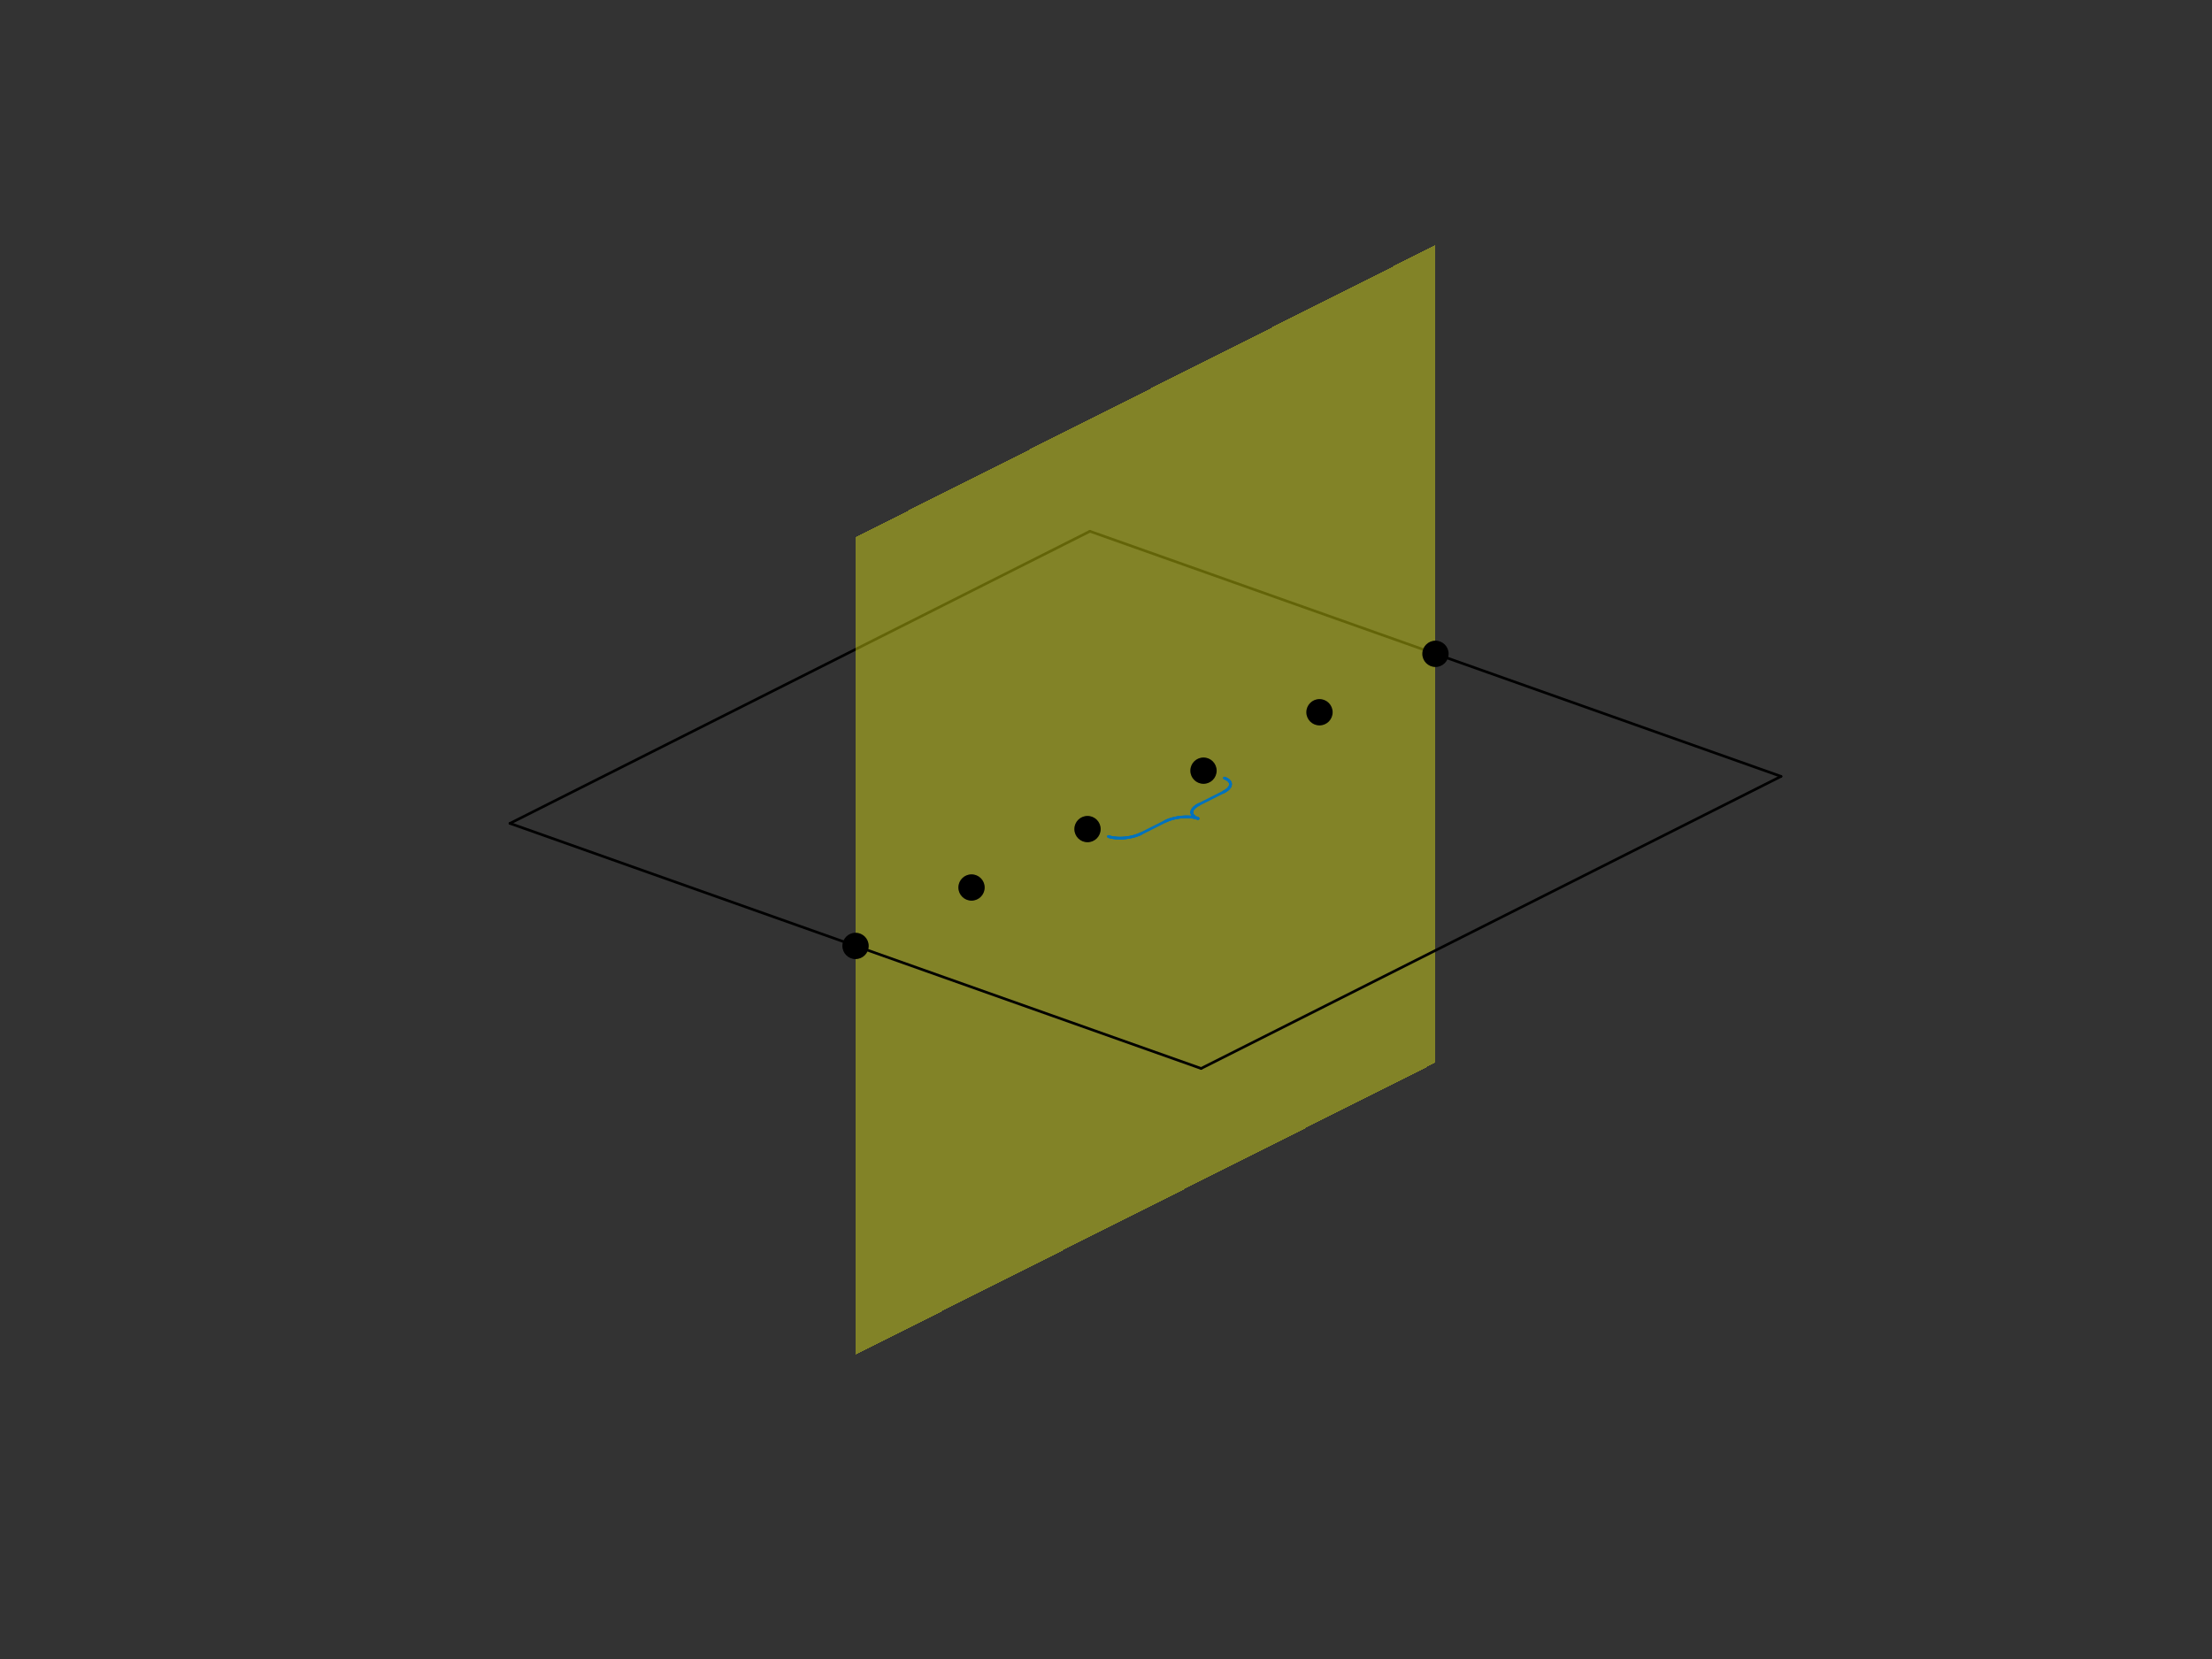<?xml version="1.0" encoding="UTF-8" standalone="no"?>
<svg
   xmlns:dc="http://purl.org/dc/elements/1.1/"
   xmlns:cc="http://creativecommons.org/ns#"
   xmlns:rdf="http://www.w3.org/1999/02/22-rdf-syntax-ns#"
   xmlns:svg="http://www.w3.org/2000/svg"
   xmlns="http://www.w3.org/2000/svg"
   xmlns:sodipodi="http://sodipodi.sourceforge.net/DTD/sodipodi-0.dtd"
   xmlns:inkscape="http://www.inkscape.org/namespaces/inkscape"
   style="fill-opacity:1; color-rendering:auto; color-interpolation:auto; text-rendering:auto; stroke:black; stroke-linecap:square; stroke-miterlimit:10; shape-rendering:auto; stroke-opacity:1; fill:black; stroke-dasharray:none; font-weight:normal; stroke-width:1; font-family:'Dialog'; font-style:normal; stroke-linejoin:miter; font-size:12px; stroke-dashoffset:0; image-rendering:auto;"
   width="560"
   height="420"
   version="1.1"
   id="svg451"
   sodipodi:docname="Rayleigh2_5DTheoSchemeDiscret_ppt.svg"
   inkscape:version="0.92.2 (5c3e80d, 2017-08-06)">
  <rect width="100%" height="100%" fill="#333333" stroke="none"/>
  <sodipodi:namedview
     pagecolor="#ffffff"
     bordercolor="#666666"
     borderopacity="1"
     objecttolerance="10"
     gridtolerance="10"
     guidetolerance="10"
     inkscape:pageopacity="0"
     inkscape:pageshadow="2"
     inkscape:window-width="1366"
     inkscape:window-height="705"
     id="namedview453"
     showgrid="false"
     inkscape:zoom="0.5125"
     inkscape:cx="62.439024"
     inkscape:cy="210"
     inkscape:window-x="-8"
     inkscape:window-y="-8"
     inkscape:window-maximized="1"
     inkscape:current-layer="svg451" />
  <!--Generated by the Batik Graphics2D SVG Generator-->
  <defs
     id="genericDefs">
    <defs
       id="defs1">
      <clipPath
         id="clipPath1"
         clipPathUnits="userSpaceOnUse">
        <path
           inkscape:connector-curvature="0"
           id="path3"
           d="M 0,0 H 560 V 420 H 0 Z" />
      </clipPath>
    </defs>
  </defs>
  <g
     id="g19"
     style="color-interpolation:linearRGB;stroke-width:0.667;stroke-linecap:round;stroke-linejoin:round;color-rendering:optimizeQuality;image-rendering:optimizeQuality;text-rendering:geometricPrecision">
    <line
       id="line15"
       y1="196.551"
       x2="275.924"
       x1="450.893"
       style="fill:none"
       y2="134.503" />
    <line
       id="line17"
       y2="208.449"
       style="fill:none;stroke-linecap:butt"
       y1="134.503"
       x2="129.107"
       x1="275.924" />
  </g>
  <g
     id="g23"
     style="color-interpolation:sRGB;fill:#f9fa14;fill-opacity:0.4;stroke:#f9fa14;stroke-opacity:0.4;color-rendering:optimizeSpeed;image-rendering:optimizeSpeed;shape-rendering:crispEdges;text-rendering:optimizeSpeed">
    <path
       inkscape:connector-curvature="0"
       id="path21"
       d="M 216.591,135.969 V 342.976 L 363.409,269.031 V 62.024 Z"
       style="stroke:none" />
  </g>
  <g
     id="g31"
     transform="translate(363.409,165.527)"
     style="color-interpolation:linearRGB;color-rendering:optimizeQuality;image-rendering:optimizeQuality;text-rendering:geometricPrecision">
    <circle
       id="circle25"
       cy="0"
       cx="0"
       style="stroke:none"
       r="3.333" />
    <circle
       id="circle27"
       cy="0"
       transform="translate(-29.363,14.789)"
       cx="0"
       style="stroke:none"
       r="3.333" />
    <circle
       id="circle29"
       cy="0"
       transform="translate(-58.727,29.578)"
       cx="0"
       style="stroke:none"
       r="3.333" />
  </g>
  <g
     id="g337"
     style="color-interpolation:linearRGB;stroke-width:0.667;stroke-linecap:round;stroke-linejoin:round;color-rendering:optimizeQuality;image-rendering:optimizeQuality;text-rendering:geometricPrecision">
    <line
       id="line33"
       y1="270.496"
       x2="450.893"
       x1="304.076"
       style="fill:none"
       y2="196.551" />
    <line
       id="line35"
       y2="197.014"
       style="fill:none;stroke:#0072bd;stroke-linecap:butt"
       y1="196.967"
       x2="310.058"
       x1="309.931" />
    <line
       id="line37"
       y2="197.063"
       style="fill:none;stroke:#0072bd"
       y1="197.014"
       x2="310.18"
       x1="310.058" />
    <line
       id="line39"
       y2="197.114"
       style="fill:none;stroke:#0072bd"
       y1="197.063"
       x2="310.298"
       x1="310.18" />
    <line
       id="line41"
       y2="197.167"
       style="fill:none;stroke:#0072bd"
       y1="197.114"
       x2="310.411"
       x1="310.298" />
    <line
       id="line43"
       y2="197.223"
       style="fill:none;stroke:#0072bd"
       y1="197.167"
       x2="310.519"
       x1="310.411" />
    <line
       id="line45"
       y2="197.28"
       style="fill:none;stroke:#0072bd"
       y1="197.223"
       x2="310.622"
       x1="310.519" />
    <line
       id="line47"
       y2="197.339"
       style="fill:none;stroke:#0072bd"
       y1="197.28"
       x2="310.72"
       x1="310.622" />
    <line
       id="line49"
       y2="197.4"
       style="fill:none;stroke:#0072bd"
       y1="197.339"
       x2="310.813"
       x1="310.72" />
    <line
       id="line51"
       y2="197.463"
       style="fill:none;stroke:#0072bd"
       y1="197.4"
       x2="310.901"
       x1="310.813" />
    <line
       id="line53"
       y2="197.527"
       style="fill:none;stroke:#0072bd"
       y1="197.463"
       x2="310.983"
       x1="310.901" />
    <line
       id="line55"
       y2="197.594"
       style="fill:none;stroke:#0072bd"
       y1="197.527"
       x2="311.059"
       x1="310.983" />
    <line
       id="line57"
       y2="197.661"
       style="fill:none;stroke:#0072bd"
       y1="197.594"
       x2="311.13"
       x1="311.059" />
    <line
       id="line59"
       y2="197.731"
       style="fill:none;stroke:#0072bd"
       y1="197.661"
       x2="311.196"
       x1="311.13" />
    <line
       id="line61"
       y2="197.801"
       style="fill:none;stroke:#0072bd"
       y1="197.731"
       x2="311.255"
       x1="311.196" />
    <line
       id="line63"
       y2="197.873"
       style="fill:none;stroke:#0072bd"
       y1="197.801"
       x2="311.309"
       x1="311.255" />
    <line
       id="line65"
       y2="197.946"
       style="fill:none;stroke:#0072bd"
       y1="197.873"
       x2="311.357"
       x1="311.309" />
    <line
       id="line67"
       y2="198.021"
       style="fill:none;stroke:#0072bd"
       y1="197.946"
       x2="311.399"
       x1="311.357" />
    <line
       id="line69"
       y2="198.097"
       style="fill:none;stroke:#0072bd"
       y1="198.021"
       x2="311.436"
       x1="311.399" />
    <line
       id="line71"
       y2="198.173"
       style="fill:none;stroke:#0072bd"
       y1="198.097"
       x2="311.466"
       x1="311.436" />
    <line
       id="line73"
       y2="198.251"
       style="fill:none;stroke:#0072bd"
       y1="198.173"
       x2="311.49"
       x1="311.466" />
    <line
       id="line75"
       y2="198.33"
       style="fill:none;stroke:#0072bd"
       y1="198.251"
       x2="311.509"
       x1="311.49" />
    <line
       id="line77"
       y2="198.409"
       style="fill:none;stroke:#0072bd"
       y1="198.33"
       x2="311.521"
       x1="311.509" />
    <line
       id="line79"
       y2="198.489"
       style="fill:none;stroke:#0072bd"
       y1="198.409"
       x2="311.527"
       x1="311.521" />
    <line
       id="line81"
       y2="198.57"
       style="fill:none;stroke:#0072bd"
       y1="198.489"
       x2="311.527"
       x1="311.527" />
    <line
       id="line83"
       y2="198.651"
       style="fill:none;stroke:#0072bd"
       y1="198.57"
       x2="311.522"
       x1="311.527" />
    <line
       id="line85"
       y2="198.733"
       style="fill:none;stroke:#0072bd"
       y1="198.651"
       x2="311.51"
       x1="311.522" />
    <line
       id="line87"
       y2="198.815"
       style="fill:none;stroke:#0072bd"
       y1="198.733"
       x2="311.492"
       x1="311.51" />
    <line
       id="line89"
       y2="198.898"
       style="fill:none;stroke:#0072bd"
       y1="198.815"
       x2="311.468"
       x1="311.492" />
    <line
       id="line91"
       y2="198.981"
       style="fill:none;stroke:#0072bd"
       y1="198.898"
       x2="311.438"
       x1="311.468" />
    <line
       id="line93"
       y2="199.064"
       style="fill:none;stroke:#0072bd"
       y1="198.981"
       x2="311.402"
       x1="311.438" />
    <line
       id="line95"
       y2="199.147"
       style="fill:none;stroke:#0072bd"
       y1="199.064"
       x2="311.36"
       x1="311.402" />
    <line
       id="line97"
       y2="199.23"
       style="fill:none;stroke:#0072bd"
       y1="199.147"
       x2="311.313"
       x1="311.36" />
    <line
       id="line99"
       y2="199.313"
       style="fill:none;stroke:#0072bd"
       y1="199.23"
       x2="311.259"
       x1="311.313" />
    <line
       id="line101"
       y2="199.395"
       style="fill:none;stroke:#0072bd"
       y1="199.313"
       x2="311.2"
       x1="311.259" />
    <line
       id="line103"
       y2="199.478"
       style="fill:none;stroke:#0072bd"
       y1="199.395"
       x2="311.135"
       x1="311.2" />
    <line
       id="line105"
       y2="199.56"
       style="fill:none;stroke:#0072bd"
       y1="199.478"
       x2="311.064"
       x1="311.135" />
    <line
       id="line107"
       y2="199.642"
       style="fill:none;stroke:#0072bd"
       y1="199.56"
       x2="310.988"
       x1="311.064" />
    <line
       id="line109"
       y2="199.723"
       style="fill:none;stroke:#0072bd"
       y1="199.642"
       x2="310.906"
       x1="310.988" />
    <line
       id="line111"
       y2="199.803"
       style="fill:none;stroke:#0072bd"
       y1="199.723"
       x2="310.819"
       x1="310.906" />
    <line
       id="line113"
       y2="199.883"
       style="fill:none;stroke:#0072bd"
       y1="199.803"
       x2="310.727"
       x1="310.819" />
    <line
       id="line115"
       y2="199.962"
       style="fill:none;stroke:#0072bd"
       y1="199.883"
       x2="310.629"
       x1="310.727" />
    <line
       id="line117"
       y2="200.04"
       style="fill:none;stroke:#0072bd"
       y1="199.962"
       x2="310.527"
       x1="310.629" />
    <line
       id="line119"
       y2="200.117"
       style="fill:none;stroke:#0072bd"
       y1="200.04"
       x2="310.419"
       x1="310.527" />
    <line
       id="line121"
       y2="200.194"
       style="fill:none;stroke:#0072bd"
       y1="200.117"
       x2="310.306"
       x1="310.419" />
    <line
       id="line123"
       y2="200.269"
       style="fill:none;stroke:#0072bd"
       y1="200.194"
       x2="310.189"
       x1="310.306" />
    <line
       id="line125"
       y2="200.343"
       style="fill:none;stroke:#0072bd"
       y1="200.269"
       x2="310.067"
       x1="310.189" />
    <line
       id="line127"
       y2="200.416"
       style="fill:none;stroke:#0072bd"
       y1="200.343"
       x2="309.94"
       x1="310.067" />
    <line
       id="line129"
       y2="200.487"
       style="fill:none;stroke:#0072bd"
       y1="200.416"
       x2="309.809"
       x1="309.94" />
    <line
       id="line131"
       y2="200.557"
       style="fill:none;stroke:#0072bd"
       y1="200.487"
       x2="309.673"
       x1="309.809" />
    <line
       id="line133"
       y2="203.631"
       style="fill:none;stroke:#0072bd"
       y1="200.557"
       x2="303.57"
       x1="309.673" />
    <line
       id="line135"
       y2="203.701"
       style="fill:none;stroke:#0072bd"
       y1="203.631"
       x2="303.434"
       x1="303.57" />
    <line
       id="line137"
       y2="203.772"
       style="fill:none;stroke:#0072bd"
       y1="203.701"
       x2="303.303"
       x1="303.434" />
    <line
       id="line139"
       y2="203.845"
       style="fill:none;stroke:#0072bd"
       y1="203.772"
       x2="303.177"
       x1="303.303" />
    <line
       id="line141"
       y2="203.919"
       style="fill:none;stroke:#0072bd"
       y1="203.845"
       x2="303.054"
       x1="303.177" />
    <line
       id="line143"
       y2="203.994"
       style="fill:none;stroke:#0072bd"
       y1="203.919"
       x2="302.937"
       x1="303.054" />
    <line
       id="line145"
       y2="204.07"
       style="fill:none;stroke:#0072bd"
       y1="203.994"
       x2="302.824"
       x1="302.937" />
    <line
       id="line147"
       y2="204.147"
       style="fill:none;stroke:#0072bd"
       y1="204.07"
       x2="302.716"
       x1="302.824" />
    <line
       id="line149"
       y2="204.226"
       style="fill:none;stroke:#0072bd"
       y1="204.147"
       x2="302.614"
       x1="302.716" />
    <line
       id="line151"
       y2="204.305"
       style="fill:none;stroke:#0072bd"
       y1="204.226"
       x2="302.516"
       x1="302.614" />
    <line
       id="line153"
       y2="204.384"
       style="fill:none;stroke:#0072bd"
       y1="204.305"
       x2="302.424"
       x1="302.516" />
    <line
       id="line155"
       y2="204.465"
       style="fill:none;stroke:#0072bd"
       y1="204.384"
       x2="302.336"
       x1="302.424" />
    <line
       id="line157"
       y2="204.546"
       style="fill:none;stroke:#0072bd"
       y1="204.465"
       x2="302.255"
       x1="302.336" />
    <line
       id="line159"
       y2="204.628"
       style="fill:none;stroke:#0072bd"
       y1="204.546"
       x2="302.179"
       x1="302.255" />
    <line
       id="line161"
       y2="204.71"
       style="fill:none;stroke:#0072bd"
       y1="204.628"
       x2="302.108"
       x1="302.179" />
    <line
       id="line163"
       y2="204.792"
       style="fill:none;stroke:#0072bd"
       y1="204.71"
       x2="302.043"
       x1="302.108" />
    <line
       id="line165"
       y2="204.875"
       style="fill:none;stroke:#0072bd"
       y1="204.792"
       x2="301.984"
       x1="302.043" />
    <line
       id="line167"
       y2="204.958"
       style="fill:none;stroke:#0072bd"
       y1="204.875"
       x2="301.93"
       x1="301.984" />
    <line
       id="line169"
       y2="205.041"
       style="fill:none;stroke:#0072bd"
       y1="204.958"
       x2="301.883"
       x1="301.93" />
    <line
       id="line171"
       y2="205.124"
       style="fill:none;stroke:#0072bd"
       y1="205.041"
       x2="301.841"
       x1="301.883" />
    <line
       id="line173"
       y2="205.207"
       style="fill:none;stroke:#0072bd"
       y1="205.124"
       x2="301.805"
       x1="301.841" />
    <line
       id="line175"
       y2="205.29"
       style="fill:none;stroke:#0072bd"
       y1="205.207"
       x2="301.775"
       x1="301.805" />
    <line
       id="line177"
       y2="205.372"
       style="fill:none;stroke:#0072bd"
       y1="205.29"
       x2="301.751"
       x1="301.775" />
    <line
       id="line179"
       y2="205.454"
       style="fill:none;stroke:#0072bd"
       y1="205.372"
       x2="301.733"
       x1="301.751" />
    <line
       id="line181"
       y2="205.536"
       style="fill:none;stroke:#0072bd"
       y1="205.454"
       x2="301.721"
       x1="301.733" />
    <line
       id="line183"
       y2="205.618"
       style="fill:none;stroke:#0072bd"
       y1="205.536"
       x2="301.716"
       x1="301.721" />
    <line
       id="line185"
       y2="205.698"
       style="fill:none;stroke:#0072bd"
       y1="205.618"
       x2="301.716"
       x1="301.716" />
    <line
       id="line187"
       y2="205.779"
       style="fill:none;stroke:#0072bd"
       y1="205.698"
       x2="301.722"
       x1="301.716" />
    <line
       id="line189"
       y2="205.858"
       style="fill:none;stroke:#0072bd"
       y1="205.779"
       x2="301.734"
       x1="301.722" />
    <line
       id="line191"
       y2="205.937"
       style="fill:none;stroke:#0072bd"
       y1="205.858"
       x2="301.753"
       x1="301.734" />
    <line
       id="line193"
       y2="206.014"
       style="fill:none;stroke:#0072bd"
       y1="205.937"
       x2="301.777"
       x1="301.753" />
    <line
       id="line195"
       y2="206.091"
       style="fill:none;stroke:#0072bd"
       y1="206.014"
       x2="301.807"
       x1="301.777" />
    <line
       id="line197"
       y2="206.167"
       style="fill:none;stroke:#0072bd"
       y1="206.091"
       x2="301.844"
       x1="301.807" />
    <line
       id="line199"
       y2="206.241"
       style="fill:none;stroke:#0072bd"
       y1="206.167"
       x2="301.886"
       x1="301.844" />
    <line
       id="line201"
       y2="206.315"
       style="fill:none;stroke:#0072bd"
       y1="206.241"
       x2="301.934"
       x1="301.886" />
    <line
       id="line203"
       y2="206.387"
       style="fill:none;stroke:#0072bd"
       y1="206.315"
       x2="301.988"
       x1="301.934" />
    <line
       id="line205"
       y2="206.457"
       style="fill:none;stroke:#0072bd"
       y1="206.387"
       x2="302.047"
       x1="301.988" />
    <line
       id="line207"
       y2="206.526"
       style="fill:none;stroke:#0072bd"
       y1="206.457"
       x2="302.113"
       x1="302.047" />
    <line
       id="line209"
       y2="206.594"
       style="fill:none;stroke:#0072bd"
       y1="206.526"
       x2="302.184"
       x1="302.113" />
    <line
       id="line211"
       y2="206.66"
       style="fill:none;stroke:#0072bd"
       y1="206.594"
       x2="302.26"
       x1="302.184" />
    <line
       id="line213"
       y2="206.725"
       style="fill:none;stroke:#0072bd"
       y1="206.66"
       x2="302.342"
       x1="302.26" />
    <line
       id="line215"
       y2="206.788"
       style="fill:none;stroke:#0072bd"
       y1="206.725"
       x2="302.43"
       x1="302.342" />
    <line
       id="line217"
       y2="206.849"
       style="fill:none;stroke:#0072bd"
       y1="206.788"
       x2="302.523"
       x1="302.43" />
    <line
       id="line219"
       y2="206.791"
       style="fill:none;stroke:#0072bd"
       y1="206.791"
       x2="300.234"
       x1="300.418" />
    <line
       id="line221"
       y2="206.791"
       style="fill:none;stroke:#0072bd"
       y1="206.793"
       x2="300.418"
       x1="300.601" />
    <line
       id="line223"
       y2="206.795"
       style="fill:none;stroke:#0072bd"
       y1="206.791"
       x2="300.049"
       x1="300.234" />
    <line
       id="line225"
       y2="206.793"
       style="fill:none;stroke:#0072bd"
       y1="206.797"
       x2="300.601"
       x1="300.782" />
    <line
       id="line227"
       y2="206.801"
       style="fill:none;stroke:#0072bd"
       y1="206.795"
       x2="299.863"
       x1="300.049" />
    <line
       id="line229"
       y2="206.797"
       style="fill:none;stroke:#0072bd"
       y1="206.804"
       x2="300.782"
       x1="300.961" />
    <line
       id="line231"
       y2="206.809"
       style="fill:none;stroke:#0072bd"
       y1="206.801"
       x2="299.676"
       x1="299.863" />
    <line
       id="line233"
       y2="206.804"
       style="fill:none;stroke:#0072bd"
       y1="206.814"
       x2="300.961"
       x1="301.138" />
    <line
       id="line235"
       y2="206.821"
       style="fill:none;stroke:#0072bd"
       y1="206.809"
       x2="299.488"
       x1="299.676" />
    <line
       id="line237"
       y2="206.814"
       style="fill:none;stroke:#0072bd"
       y1="206.827"
       x2="301.138"
       x1="301.313" />
    <line
       id="line239"
       y2="206.835"
       style="fill:none;stroke:#0072bd"
       y1="206.821"
       x2="299.3"
       x1="299.488" />
    <line
       id="line241"
       y2="206.827"
       style="fill:none;stroke:#0072bd"
       y1="206.842"
       x2="301.313"
       x1="301.486" />
    <line
       id="line243"
       y2="206.851"
       style="fill:none;stroke:#0072bd"
       y1="206.835"
       x2="299.111"
       x1="299.3" />
    <line
       id="line245"
       y2="206.842"
       style="fill:none;stroke:#0072bd"
       y1="206.86"
       x2="301.486"
       x1="301.656" />
    <line
       id="line247"
       y2="206.908"
       style="fill:none;stroke:#0072bd"
       y1="206.849"
       x2="302.621"
       x1="302.523" />
    <line
       id="line249"
       y2="206.87"
       style="fill:none;stroke:#0072bd"
       y1="206.851"
       x2="298.922"
       x1="299.111" />
    <line
       id="line251"
       y2="206.86"
       style="fill:none;stroke:#0072bd"
       y1="206.88"
       x2="301.656"
       x1="301.823" />
    <line
       id="line253"
       y2="206.892"
       style="fill:none;stroke:#0072bd"
       y1="206.87"
       x2="298.734"
       x1="298.922" />
    <line
       id="line255"
       y2="206.88"
       style="fill:none;stroke:#0072bd"
       y1="206.903"
       x2="301.823"
       x1="301.988" />
    <line
       id="line257"
       y2="206.916"
       style="fill:none;stroke:#0072bd"
       y1="206.892"
       x2="298.545"
       x1="298.734" />
    <line
       id="line259"
       y2="206.903"
       style="fill:none;stroke:#0072bd"
       y1="206.929"
       x2="301.988"
       x1="302.149" />
    <line
       id="line261"
       y2="206.965"
       style="fill:none;stroke:#0072bd"
       y1="206.908"
       x2="302.724"
       x1="302.621" />
    <line
       id="line263"
       y2="206.943"
       style="fill:none;stroke:#0072bd"
       y1="206.916"
       x2="298.358"
       x1="298.545" />
    <line
       id="line265"
       y2="206.929"
       style="fill:none;stroke:#0072bd"
       y1="206.957"
       x2="302.149"
       x1="302.308" />
    <line
       id="line267"
       y2="206.972"
       style="fill:none;stroke:#0072bd"
       y1="206.943"
       x2="298.17"
       x1="298.358" />
    <line
       id="line269"
       y2="206.957"
       style="fill:none;stroke:#0072bd"
       y1="206.987"
       x2="302.308"
       x1="302.462" />
    <line
       id="line271"
       y2="207.02"
       style="fill:none;stroke:#0072bd"
       y1="206.965"
       x2="302.832"
       x1="302.724" />
    <line
       id="line273"
       y2="207.004"
       style="fill:none;stroke:#0072bd"
       y1="206.972"
       x2="297.984"
       x1="298.17" />
    <line
       id="line275"
       y2="206.987"
       style="fill:none;stroke:#0072bd"
       y1="207.02"
       x2="302.462"
       x1="302.614" />
    <line
       id="line277"
       y2="207.039"
       style="fill:none;stroke:#0072bd"
       y1="207.004"
       x2="297.799"
       x1="297.984" />
    <line
       id="line279"
       y2="207.073"
       style="fill:none;stroke:#0072bd"
       y1="207.02"
       x2="302.945"
       x1="302.832" />
    <line
       id="line281"
       y2="207.02"
       style="fill:none;stroke:#0072bd"
       y1="207.056"
       x2="302.614"
       x1="302.761" />
    <line
       id="line283"
       y2="207.075"
       style="fill:none;stroke:#0072bd"
       y1="207.039"
       x2="297.615"
       x1="297.799" />
    <line
       id="line285"
       y2="207.056"
       style="fill:none;stroke:#0072bd"
       y1="207.094"
       x2="302.761"
       x1="302.905" />
    <line
       id="line287"
       y2="207.125"
       style="fill:none;stroke:#0072bd"
       y1="207.073"
       x2="303.063"
       x1="302.945" />
    <line
       id="line289"
       y2="207.114"
       style="fill:none;stroke:#0072bd"
       y1="207.075"
       x2="297.433"
       x1="297.615" />
    <line
       id="line291"
       y2="207.094"
       style="fill:none;stroke:#0072bd"
       y1="207.134"
       x2="302.905"
       x1="303.045" />
    <line
       id="line293"
       y2="207.156"
       style="fill:none;stroke:#0072bd"
       y1="207.114"
       x2="297.252"
       x1="297.433" />
    <line
       id="line295"
       y2="207.174"
       style="fill:none;stroke:#0072bd"
       y1="207.125"
       x2="303.185"
       x1="303.063" />
    <line
       id="line297"
       y2="207.134"
       style="fill:none;stroke:#0072bd"
       y1="207.176"
       x2="303.045"
       x1="303.181" />
    <line
       id="line299"
       y2="207.199"
       style="fill:none;stroke:#0072bd"
       y1="207.156"
       x2="297.073"
       x1="297.252" />
    <line
       id="line301"
       y2="207.221"
       style="fill:none;stroke:#0072bd"
       y1="207.174"
       x2="303.312"
       x1="303.185" />
    <line
       id="line303"
       y2="207.176"
       style="fill:none;stroke:#0072bd"
       y1="207.221"
       x2="303.181"
       x1="303.312" />
    <line
       id="line305"
       y2="207.245"
       style="fill:none;stroke:#0072bd"
       y1="207.199"
       x2="296.896"
       x1="297.073" />
    <line
       id="line307"
       y2="207.221"
       style="fill:none;stroke:#0072bd"
       y1="207.221"
       x2="303.312"
       x1="303.312" />
    <line
       id="line309"
       y2="207.293"
       style="fill:none;stroke:#0072bd"
       y1="207.245"
       x2="296.721"
       x1="296.896" />
    <line
       id="line311"
       y2="207.344"
       style="fill:none;stroke:#0072bd"
       y1="207.293"
       x2="296.548"
       x1="296.721" />
    <line
       id="line313"
       y2="207.396"
       style="fill:none;stroke:#0072bd"
       y1="207.344"
       x2="296.379"
       x1="296.548" />
    <line
       id="line315"
       y2="207.45"
       style="fill:none;stroke:#0072bd"
       y1="207.396"
       x2="296.211"
       x1="296.379" />
    <line
       id="line317"
       y2="207.506"
       style="fill:none;stroke:#0072bd"
       y1="207.45"
       x2="296.047"
       x1="296.211" />
    <line
       id="line319"
       y2="207.565"
       style="fill:none;stroke:#0072bd"
       y1="207.506"
       x2="295.886"
       x1="296.047" />
    <line
       id="line321"
       y2="207.625"
       style="fill:none;stroke:#0072bd"
       y1="207.565"
       x2="295.728"
       x1="295.886" />
    <line
       id="line323"
       y2="207.687"
       style="fill:none;stroke:#0072bd"
       y1="207.625"
       x2="295.573"
       x1="295.728" />
    <line
       id="line325"
       y2="207.75"
       style="fill:none;stroke:#0072bd"
       y1="207.687"
       x2="295.422"
       x1="295.573" />
    <line
       id="line327"
       y2="207.816"
       style="fill:none;stroke:#0072bd"
       y1="207.75"
       x2="295.275"
       x1="295.422" />
    <line
       id="line329"
       y2="207.883"
       style="fill:none;stroke:#0072bd"
       y1="207.816"
       x2="295.131"
       x1="295.275" />
    <line
       id="line331"
       y2="207.951"
       style="fill:none;stroke:#0072bd"
       y1="207.883"
       x2="294.991"
       x1="295.131" />
    <line
       id="line333"
       y2="211.025"
       style="fill:none;stroke:#0072bd"
       y1="207.951"
       x2="288.888"
       x1="294.991" />
    <line
       id="line335"
       y2="270.496"
       style="fill:none;stroke-linecap:butt"
       y1="208.449"
       x2="304.076"
       x1="129.107" />
  </g>
  <g
     id="g341"
     transform="translate(275.318,209.894)"
     style="color-interpolation:linearRGB;color-rendering:optimizeQuality;image-rendering:optimizeQuality;text-rendering:geometricPrecision">
    <circle
       id="circle339"
       cy="0"
       cx="0"
       style="stroke:none"
       r="3.333" />
  </g>
  <g
     id="g441"
     style="color-interpolation:linearRGB;fill:#0072bd;stroke:#0072bd;stroke-width:0.667;stroke-linecap:round;stroke-linejoin:round;color-rendering:optimizeQuality;image-rendering:optimizeQuality;text-rendering:geometricPrecision">
    <line
       id="line343"
       y1="211.025"
       x2="288.748"
       x1="288.888"
       style="fill:none"
       y2="211.094" />
    <line
       id="line345"
       y1="211.094"
       x2="288.605"
       x1="288.748"
       style="fill:none"
       y2="211.161" />
    <line
       id="line347"
       y1="211.161"
       x2="288.458"
       x1="288.605"
       style="fill:none"
       y2="211.226" />
    <line
       id="line349"
       y1="211.226"
       x2="288.306"
       x1="288.458"
       style="fill:none"
       y2="211.29" />
    <line
       id="line351"
       y1="211.29"
       x2="288.152"
       x1="288.306"
       style="fill:none"
       y2="211.352" />
    <line
       id="line353"
       y1="211.352"
       x2="287.994"
       x1="288.152"
       style="fill:none"
       y2="211.412" />
    <line
       id="line355"
       y1="211.412"
       x2="287.833"
       x1="287.994"
       style="fill:none"
       y2="211.47" />
    <line
       id="line357"
       y1="211.47"
       x2="287.668"
       x1="287.833"
       style="fill:none"
       y2="211.527" />
    <line
       id="line359"
       y1="211.527"
       x2="287.501"
       x1="287.668"
       style="fill:none"
       y2="211.581" />
    <line
       id="line361"
       y1="211.581"
       x2="287.331"
       x1="287.501"
       style="fill:none"
       y2="211.633" />
    <line
       id="line363"
       y1="211.633"
       x2="287.159"
       x1="287.331"
       style="fill:none"
       y2="211.684" />
    <line
       id="line365"
       y1="211.684"
       x2="286.984"
       x1="287.159"
       style="fill:none"
       y2="211.732" />
    <line
       id="line367"
       y1="211.732"
       x2="286.807"
       x1="286.984"
       style="fill:none"
       y2="211.778" />
    <line
       id="line369"
       y2="211.756"
       style="fill:none;stroke-linecap:butt"
       y1="211.801"
       x2="280.567"
       x1="280.699" />
    <line
       id="line371"
       y1="211.778"
       x2="286.628"
       x1="286.807"
       style="fill:none"
       y2="211.821" />
    <line
       id="line373"
       y1="211.843"
       x2="280.699"
       x1="280.834"
       style="fill:none"
       y2="211.801" />
    <line
       id="line375"
       y1="211.821"
       x2="286.447"
       x1="286.628"
       style="fill:none"
       y2="211.863" />
    <line
       id="line377"
       y1="211.883"
       x2="280.834"
       x1="280.974"
       style="fill:none"
       y2="211.843" />
    <line
       id="line379"
       y1="211.863"
       x2="286.265"
       x1="286.447"
       style="fill:none"
       y2="211.901" />
    <line
       id="line381"
       y1="211.921"
       x2="280.974"
       x1="281.118"
       style="fill:none"
       y2="211.883" />
    <line
       id="line383"
       y1="211.901"
       x2="286.081"
       x1="286.265"
       style="fill:none"
       y2="211.938" />
    <line
       id="line385"
       y1="211.957"
       x2="281.118"
       x1="281.266"
       style="fill:none"
       y2="211.921" />
    <line
       id="line387"
       y1="211.938"
       x2="285.895"
       x1="286.081"
       style="fill:none"
       y2="211.972" />
    <line
       id="line389"
       y1="211.989"
       x2="281.266"
       x1="281.417"
       style="fill:none"
       y2="211.957" />
    <line
       id="line391"
       y1="211.972"
       x2="285.709"
       x1="285.895"
       style="fill:none"
       y2="212.004" />
    <line
       id="line393"
       y1="212.02"
       x2="281.417"
       x1="281.572"
       style="fill:none"
       y2="211.989" />
    <line
       id="line395"
       y1="212.004"
       x2="285.522"
       x1="285.709"
       style="fill:none"
       y2="212.033" />
    <line
       id="line397"
       y1="212.048"
       x2="281.572"
       x1="281.73"
       style="fill:none"
       y2="212.02" />
    <line
       id="line399"
       y1="212.033"
       x2="285.334"
       x1="285.522"
       style="fill:none"
       y2="212.06" />
    <line
       id="line401"
       y1="212.073"
       x2="281.73"
       x1="281.892"
       style="fill:none"
       y2="212.048" />
    <line
       id="line403"
       y1="212.06"
       x2="285.146"
       x1="285.334"
       style="fill:none"
       y2="212.085" />
    <line
       id="line405"
       y1="212.096"
       x2="281.892"
       x1="282.056"
       style="fill:none"
       y2="212.073" />
    <line
       id="line407"
       y1="212.085"
       x2="284.957"
       x1="285.146"
       style="fill:none"
       y2="212.106" />
    <line
       id="line409"
       y1="212.117"
       x2="282.056"
       x1="282.224"
       style="fill:none"
       y2="212.096" />
    <line
       id="line411"
       y1="212.106"
       x2="284.769"
       x1="284.957"
       style="fill:none"
       y2="212.126" />
    <line
       id="line413"
       y1="212.135"
       x2="282.224"
       x1="282.394"
       style="fill:none"
       y2="212.117" />
    <line
       id="line415"
       y1="212.126"
       x2="284.58"
       x1="284.769"
       style="fill:none"
       y2="212.142" />
    <line
       id="line417"
       y1="212.15"
       x2="282.394"
       x1="282.566"
       style="fill:none"
       y2="212.135" />
    <line
       id="line419"
       y1="212.142"
       x2="284.392"
       x1="284.58"
       style="fill:none"
       y2="212.156" />
    <line
       id="line421"
       y1="212.162"
       x2="282.566"
       x1="282.741"
       style="fill:none"
       y2="212.15" />
    <line
       id="line423"
       y1="212.156"
       x2="284.204"
       x1="284.392"
       style="fill:none"
       y2="212.167" />
    <line
       id="line425"
       y1="212.172"
       x2="282.741"
       x1="282.918"
       style="fill:none"
       y2="212.162" />
    <line
       id="line427"
       y1="212.167"
       x2="284.017"
       x1="284.204"
       style="fill:none"
       y2="212.176" />
    <line
       id="line429"
       y1="212.18"
       x2="282.918"
       x1="283.098"
       style="fill:none"
       y2="212.172" />
    <line
       id="line431"
       y1="212.176"
       x2="283.831"
       x1="284.017"
       style="fill:none"
       y2="212.182" />
    <line
       id="line433"
       y1="212.184"
       x2="283.098"
       x1="283.279"
       style="fill:none"
       y2="212.18" />
    <line
       id="line435"
       y1="212.182"
       x2="283.645"
       x1="283.831"
       style="fill:none"
       y2="212.185" />
    <line
       id="line437"
       y1="212.186"
       x2="283.279"
       x1="283.461"
       style="fill:none"
       y2="212.184" />
    <line
       id="line439"
       y1="212.185"
       x2="283.461"
       x1="283.645"
       style="fill:none"
       y2="212.186" />
  </g>
  <g
     id="g447"
     transform="translate(245.955,224.684)"
     style="color-interpolation:linearRGB;color-rendering:optimizeQuality;image-rendering:optimizeQuality;text-rendering:geometricPrecision">
    <circle
       id="circle443"
       cy="0"
       cx="0"
       style="stroke:none"
       r="3.333" />
    <circle
       id="circle445"
       cy="0"
       transform="translate(-29.363,14.789)"
       cx="0"
       style="stroke:none"
       r="3.333" />
  </g>
</svg>
